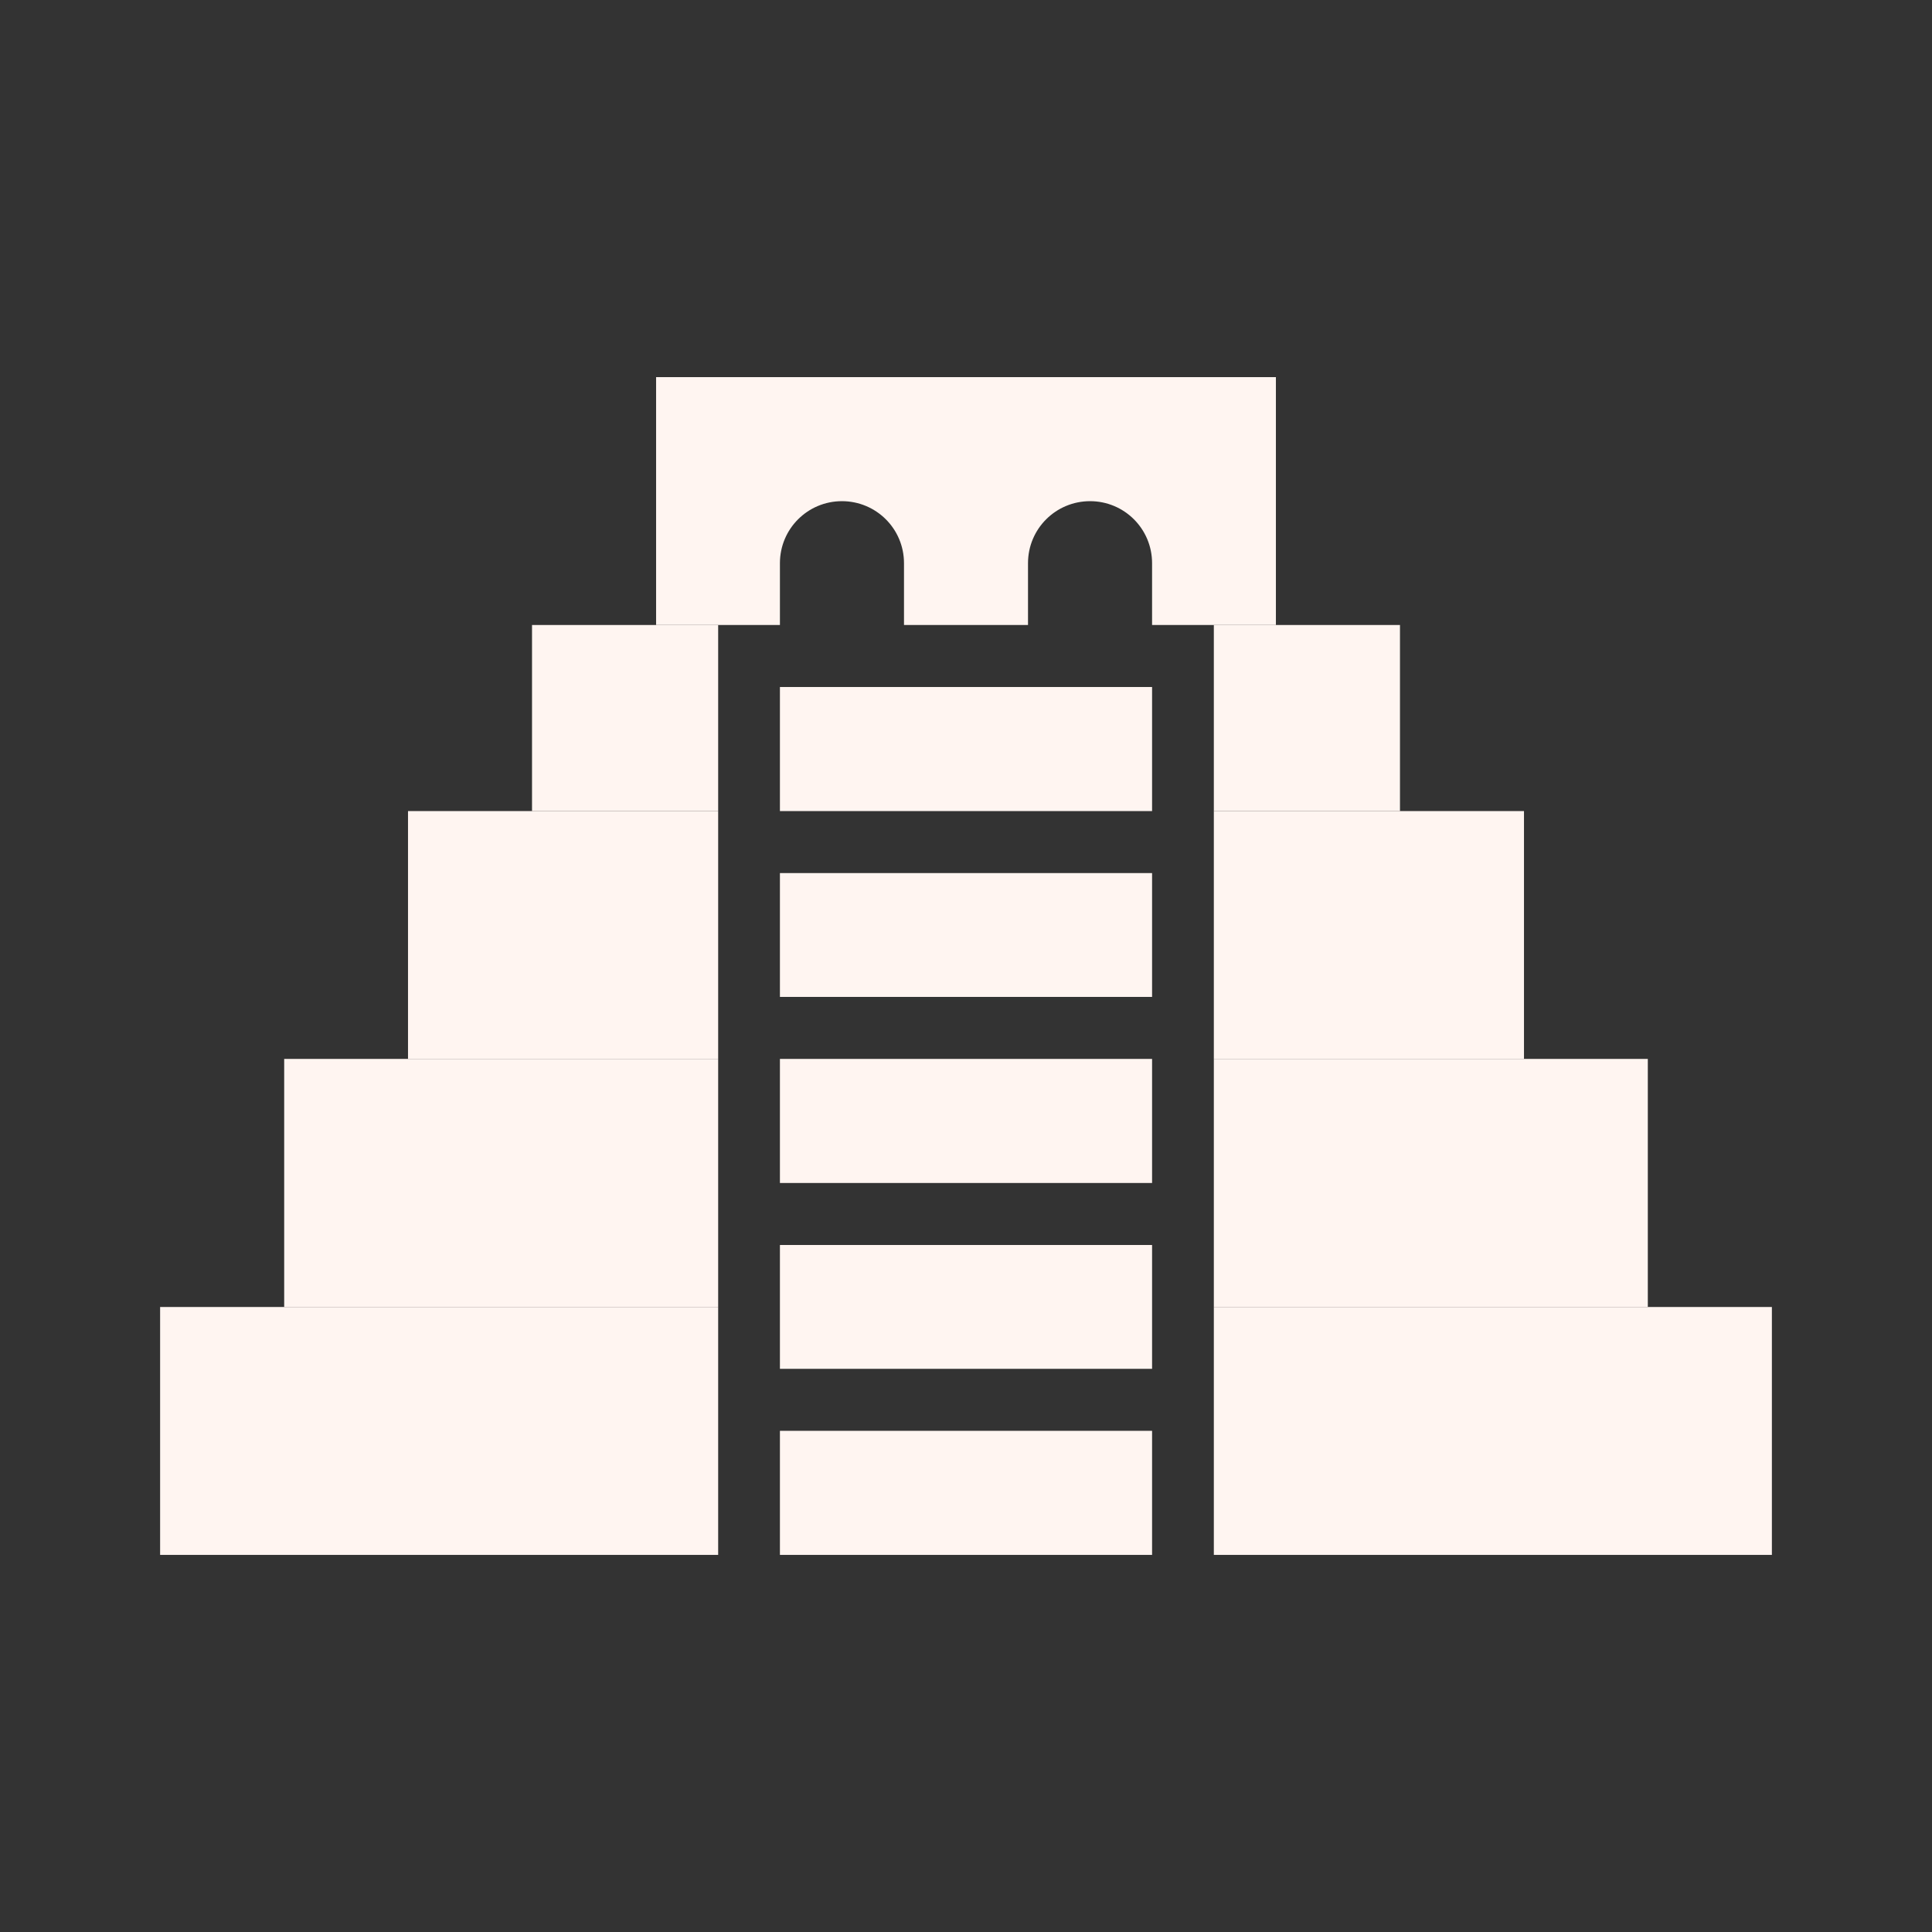 <?xml version="1.0" encoding="UTF-8"?>
<svg xmlns="http://www.w3.org/2000/svg" xmlns:xlink="http://www.w3.org/1999/xlink" width="32" height="32" viewBox="0 0 32 32">
<rect x="0" y="0" width="32" height="32" fill="#333333" stroke="none"/>
<path fill-rule="nonzero" fill="rgb(100%, 96.078%, 94.51%)" fill-opacity="1" d="M 23.188 10.352 L 20.105 10.352 L 20.105 13.434 L 23.188 13.434 Z M 23.188 10.352 "/>
<path fill-rule="nonzero" fill="rgb(100%, 96.078%, 94.51%)" fill-opacity="1" d="M 11.895 10.352 L 8.812 10.352 L 8.812 13.434 L 11.895 13.434 Z M 11.895 10.352 "/>
<path fill-rule="nonzero" fill="rgb(100%, 96.078%, 94.51%)" fill-opacity="1" d="M 27.293 17.539 L 20.105 17.539 L 20.105 21.648 L 27.293 21.648 Z M 27.293 17.539 "/>
<path fill-rule="nonzero" fill="rgb(100%, 96.078%, 94.51%)" fill-opacity="1" d="M 25.242 13.434 L 20.105 13.434 L 20.105 17.539 L 25.242 17.539 Z M 25.242 13.434 "/>
<path fill-rule="nonzero" fill="rgb(100%, 96.078%, 94.51%)" fill-opacity="1" d="M 11.895 17.539 L 4.707 17.539 L 4.707 21.648 L 11.895 21.648 Z M 11.895 17.539 "/>
<path fill-rule="nonzero" fill="rgb(100%, 96.078%, 94.51%)" fill-opacity="1" d="M 29.348 21.648 L 20.105 21.648 L 20.105 25.754 L 29.348 25.754 Z M 29.348 21.648 "/>
<path fill-rule="nonzero" fill="rgb(100%, 96.078%, 94.51%)" fill-opacity="1" d="M 11.895 13.434 L 6.758 13.434 L 6.758 17.539 L 11.895 17.539 Z M 11.895 13.434 "/>
<path fill-rule="nonzero" fill="rgb(100%, 96.078%, 94.51%)" fill-opacity="1" d="M 11.895 21.648 L 2.652 21.648 L 2.652 25.754 L 11.895 25.754 Z M 11.895 21.648 "/>
<path fill-rule="nonzero" fill="rgb(100%, 96.078%, 94.51%)" fill-opacity="1" d="M 19.082 23.699 L 12.918 23.699 L 12.918 25.754 L 19.082 25.754 Z M 19.082 23.699 "/>
<path fill-rule="nonzero" fill="rgb(100%, 96.078%, 94.51%)" fill-opacity="1" d="M 19.082 20.621 L 12.918 20.621 L 12.918 22.672 L 19.082 22.672 Z M 19.082 20.621 "/>
<path fill-rule="nonzero" fill="rgb(100%, 96.078%, 94.51%)" fill-opacity="1" d="M 19.082 17.539 L 12.918 17.539 L 12.918 19.594 L 19.082 19.594 Z M 19.082 17.539 "/>
<path fill-rule="nonzero" fill="rgb(100%, 96.078%, 94.51%)" fill-opacity="1" d="M 19.082 14.461 L 12.918 14.461 L 12.918 16.512 L 19.082 16.512 Z M 19.082 14.461 "/>
<path fill-rule="nonzero" fill="rgb(100%, 96.078%, 94.51%)" fill-opacity="1" d="M 19.082 11.379 L 12.918 11.379 L 12.918 13.434 L 19.082 13.434 Z M 19.082 11.379 "/>
<path fill-rule="nonzero" fill="rgb(100%, 96.078%, 94.51%)" fill-opacity="1" d="M 10.867 6.246 L 10.867 10.352 L 12.918 10.352 C 12.918 9.5 12.918 9.445 12.918 9.328 C 12.918 8.758 13.379 8.301 13.945 8.301 C 14.512 8.301 14.973 8.758 14.973 9.328 C 14.973 9.445 14.973 9.5 14.973 10.352 L 17.027 10.352 C 17.027 9.5 17.027 9.445 17.027 9.328 C 17.027 8.758 17.488 8.301 18.055 8.301 C 18.621 8.301 19.082 8.758 19.082 9.328 C 19.082 9.445 19.082 9.5 19.082 10.352 L 21.133 10.352 L 21.133 6.246 Z M 10.867 6.246 "/>
</svg>
